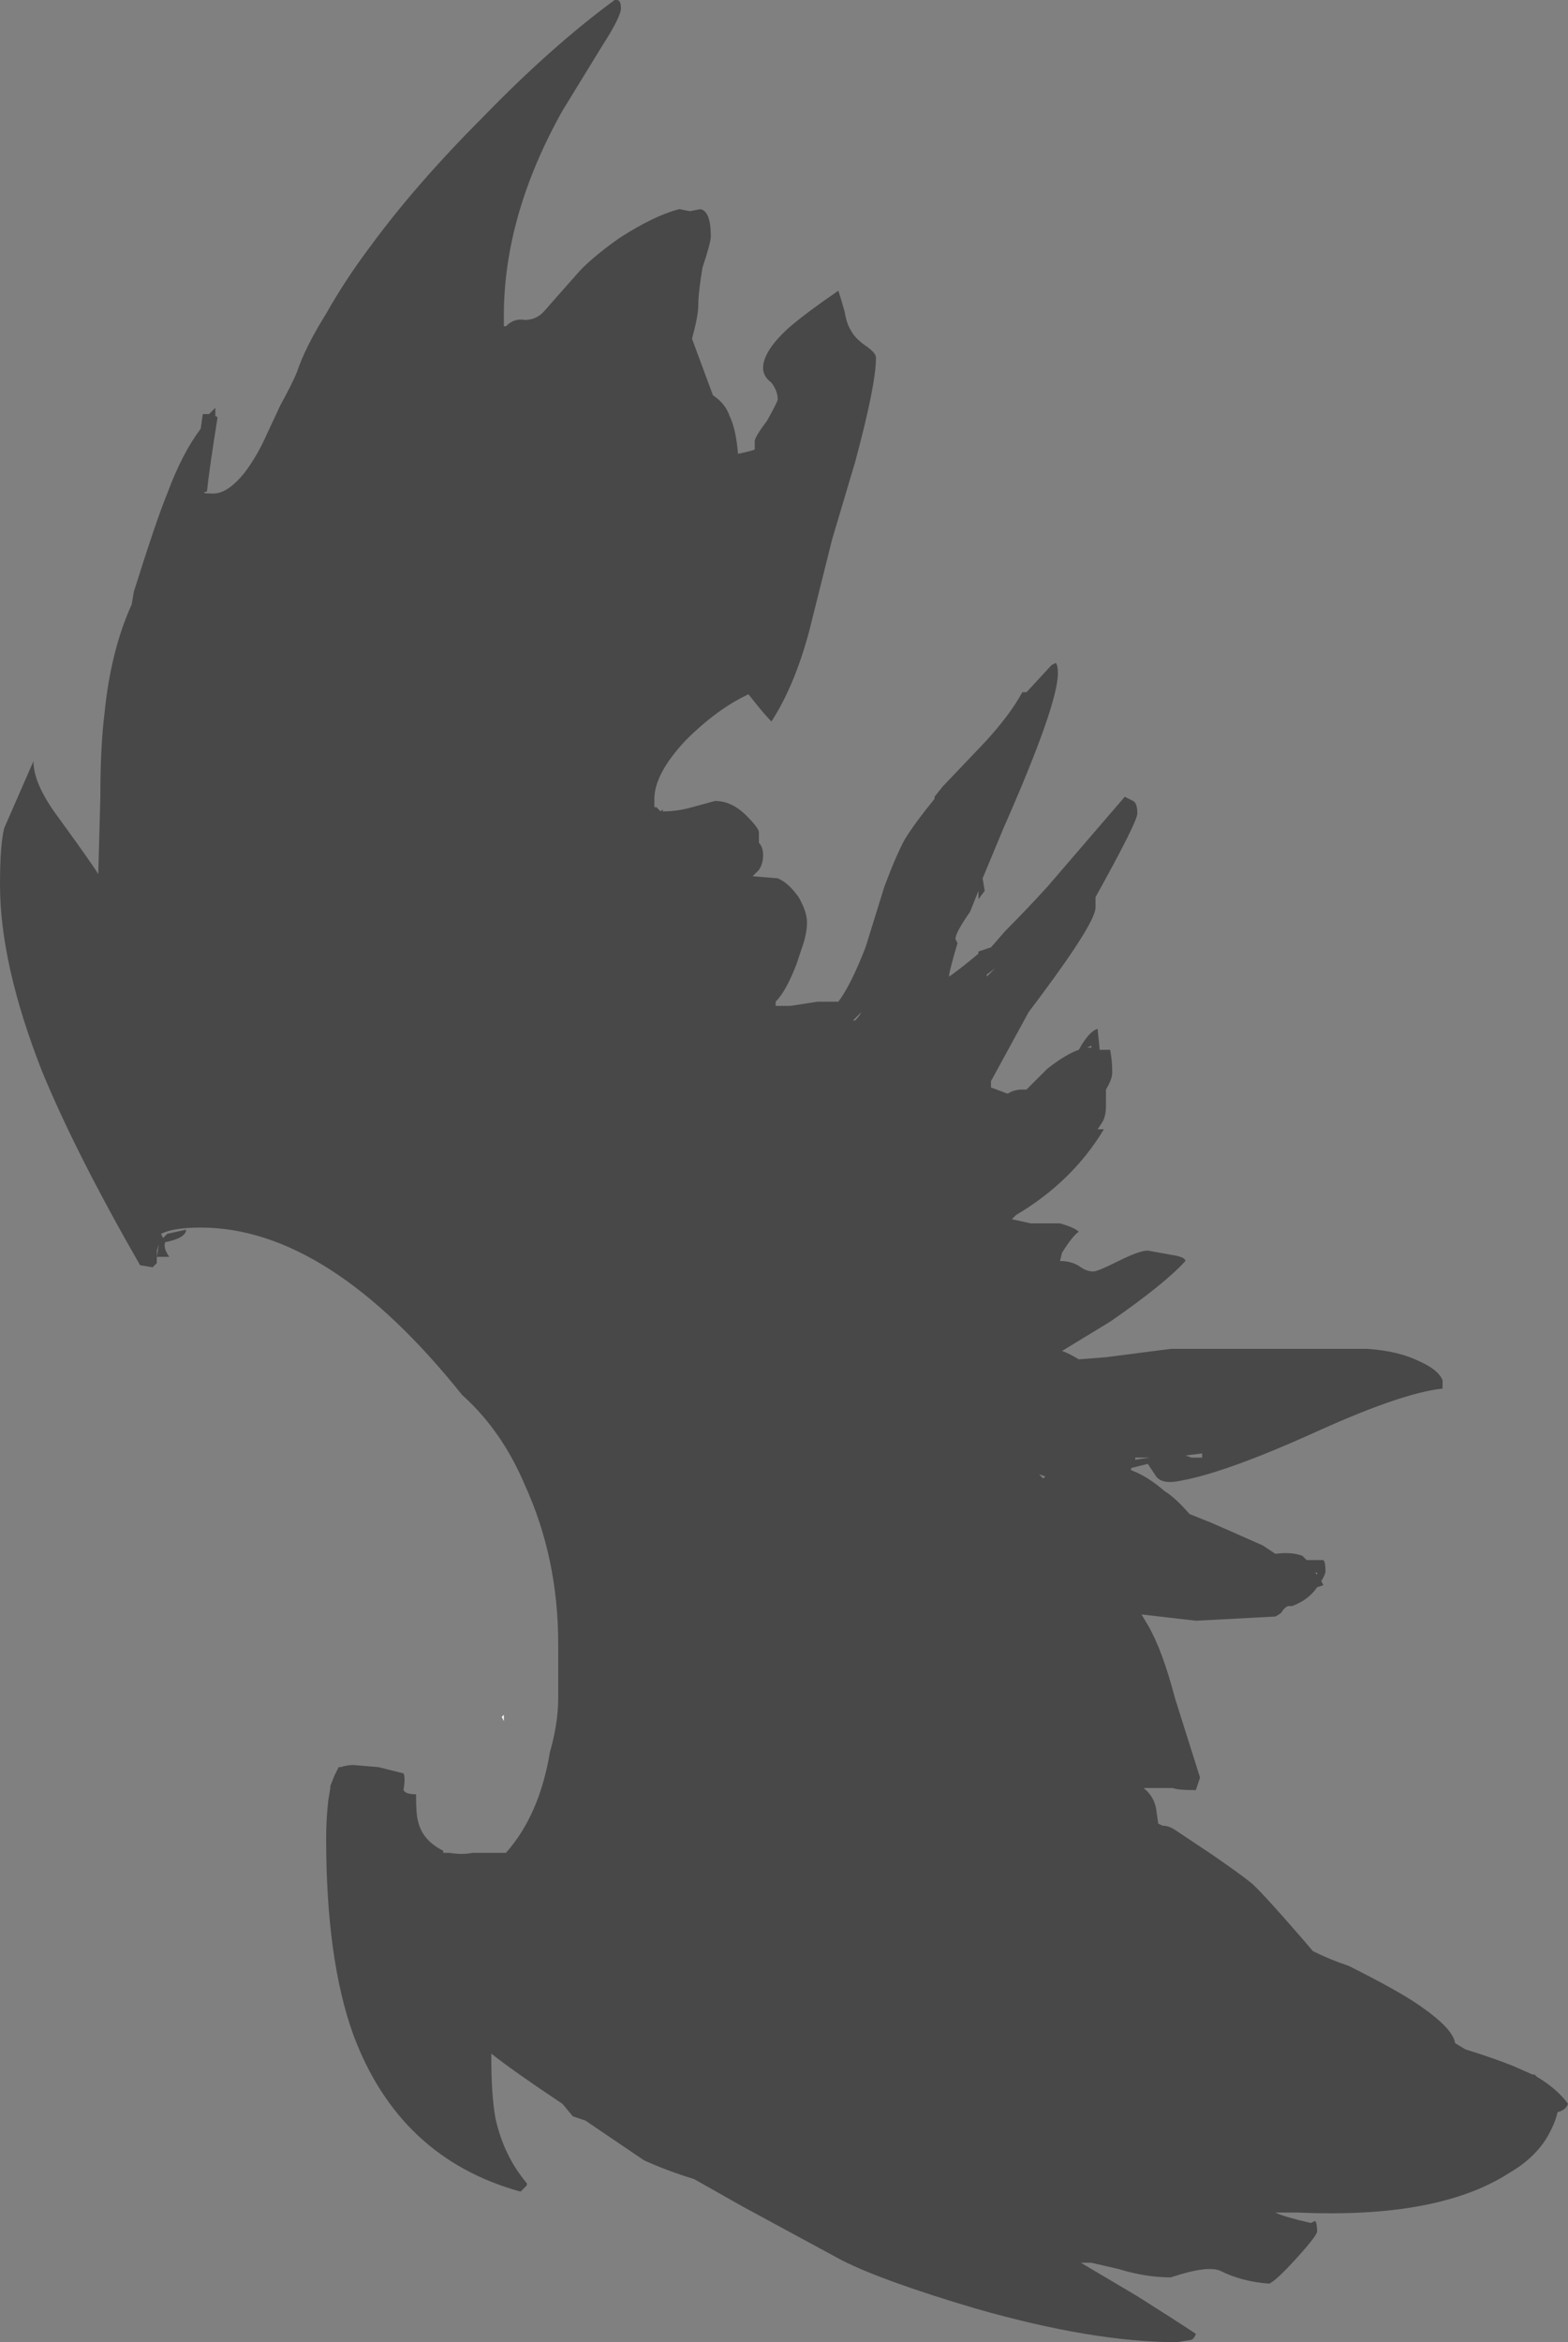 <?xml version="1.0" encoding="UTF-8" standalone="no"?>
<svg xmlns:ffdec="https://www.free-decompiler.com/flash" xmlns:xlink="http://www.w3.org/1999/xlink" ffdec:objectType="shape" height="56.0px" width="37.5px" xmlns="http://www.w3.org/2000/svg">
  <rect width="100%" height="100%" fill="#808080" stroke="none"/>
  <g transform="matrix(1.0, 0.0, 0.0, 1.0, 30.2, 27.1)">
    <path d="M-18.15 13.9 L-18.15 14.05 -18.2 13.95 -18.15 13.9" fill="#ffffff" fill-rule="evenodd" stroke="none"/>
    <path d="M-25.05 -17.15 Q-25.0 -17.15 -25.0 -17.1 -25.2 -15.85 -25.25 -15.35 -25.45 -15.3 -25.1 -15.3 -24.75 -15.3 -24.35 -15.8 -24.05 -16.2 -23.85 -16.65 L-23.5 -17.4 Q-23.2 -17.95 -23.1 -18.2 -22.9 -18.8 -22.4 -19.6 -21.95 -20.4 -21.35 -21.2 -20.25 -22.7 -18.65 -24.3 -17.0 -26.0 -15.5 -27.1 L-15.45 -27.1 Q-15.35 -27.1 -15.35 -26.9 -15.35 -26.7 -15.8 -26.0 L-16.75 -24.45 Q-18.15 -21.95 -18.15 -19.55 L-18.15 -19.3 -18.1 -19.3 Q-17.9 -19.5 -17.65 -19.45 -17.35 -19.45 -17.15 -19.7 L-16.4 -20.55 Q-16.1 -20.9 -15.4 -21.4 -14.55 -21.95 -13.95 -22.1 L-13.7 -22.05 -13.45 -22.1 Q-13.2 -22.05 -13.2 -21.45 -13.2 -21.3 -13.4 -20.7 -13.5 -20.1 -13.5 -19.8 -13.5 -19.55 -13.65 -19.0 L-13.15 -17.65 Q-12.85 -17.45 -12.75 -17.15 -12.6 -16.85 -12.55 -16.25 -12.3 -16.3 -12.15 -16.35 L-12.15 -16.55 Q-12.15 -16.65 -11.85 -17.05 -11.6 -17.5 -11.6 -17.55 -11.6 -17.75 -11.75 -17.95 -11.95 -18.1 -11.95 -18.3 -11.95 -18.7 -11.35 -19.25 -10.95 -19.6 -10.15 -20.15 -10.1 -20.0 -10.0 -19.65 -9.95 -19.35 -9.85 -19.2 -9.75 -19.0 -9.45 -18.8 -9.25 -18.65 -9.25 -18.55 -9.25 -17.9 -9.75 -16.05 L-10.3 -14.2 -10.85 -12.0 Q-11.2 -10.7 -11.75 -9.85 -11.9 -10.0 -12.1 -10.25 L-12.3 -10.5 Q-13.05 -10.15 -13.8 -9.4 -14.55 -8.6 -14.55 -8.0 L-14.55 -7.8 -14.5 -7.8 -14.4 -7.7 -14.35 -7.75 -14.35 -7.7 Q-14.0 -7.7 -13.65 -7.8 L-13.1 -7.95 Q-12.7 -7.95 -12.35 -7.6 -12.05 -7.3 -12.05 -7.2 L-12.05 -6.95 Q-11.95 -6.85 -11.95 -6.65 -11.95 -6.45 -12.05 -6.3 L-12.2 -6.15 -11.6 -6.1 Q-11.35 -6.0 -11.1 -5.65 -10.9 -5.3 -10.9 -5.05 -10.9 -4.8 -11.0 -4.5 L-11.15 -4.05 Q-11.4 -3.4 -11.65 -3.15 L-11.65 -3.05 -11.3 -3.05 -10.65 -3.15 -10.15 -3.15 Q-9.85 -3.55 -9.5 -4.45 L-9.05 -5.9 Q-8.75 -6.7 -8.55 -7.05 -8.3 -7.45 -7.85 -8.0 L-7.85 -8.05 -7.65 -8.3 -6.65 -9.35 Q-6.05 -10.0 -5.75 -10.55 L-5.65 -10.55 -5.05 -11.2 -4.95 -11.25 Q-4.9 -11.2 -4.9 -11.0 -4.9 -10.25 -6.2 -7.3 L-6.7 -6.1 -6.65 -5.8 -6.8 -5.6 -6.8 -5.8 -7.0 -5.3 Q-7.35 -4.8 -7.35 -4.65 L-7.3 -4.55 Q-7.45 -4.05 -7.5 -3.8 L-7.5 -3.75 Q-7.15 -4.0 -6.8 -4.3 L-6.8 -4.35 -6.5 -4.45 -6.15 -4.85 Q-5.65 -5.35 -5.15 -5.9 L-3.3 -8.05 -3.1 -7.95 Q-3.0 -7.9 -3.0 -7.65 -3.0 -7.45 -4.0 -5.65 L-4.0 -5.4 Q-4.0 -5.05 -5.3 -3.3 L-5.6 -2.9 -6.5 -1.25 -6.5 -1.1 -6.1 -0.95 Q-5.95 -1.05 -5.75 -1.05 L-5.65 -1.05 -5.15 -1.55 Q-4.7 -1.9 -4.4 -2.0 -4.15 -2.45 -3.95 -2.5 L-3.9 -2.0 -3.65 -2.0 Q-3.6 -1.75 -3.6 -1.45 -3.6 -1.3 -3.75 -1.05 L-3.75 -0.65 Q-3.75 -0.4 -3.85 -0.25 L-3.95 -0.1 -3.8 -0.1 Q-4.55 1.15 -5.9 1.95 L-6.0 2.05 -5.55 2.15 -4.85 2.15 Q-4.5 2.25 -4.4 2.35 -4.55 2.45 -4.8 2.85 L-4.85 3.05 Q-4.55 3.05 -4.35 3.2 -4.2 3.3 -4.05 3.3 -3.95 3.3 -3.45 3.05 -2.95 2.8 -2.75 2.8 L-2.2 2.9 Q-1.85 2.95 -1.85 3.05 -2.35 3.6 -3.65 4.5 L-4.8 5.2 Q-4.65 5.25 -4.4 5.4 L-3.75 5.35 -2.2 5.15 2.5 5.15 Q3.25 5.2 3.75 5.45 4.2 5.65 4.3 5.9 L4.3 6.1 Q3.35 6.2 1.35 7.1 -0.85 8.1 -1.95 8.3 -2.4 8.4 -2.55 8.2 L-2.75 7.9 -3.15 8.0 -3.15 8.05 Q-2.75 8.2 -2.35 8.55 -2.1 8.7 -1.75 9.1 L-1.25 9.3 Q-0.9 9.45 0.0 9.85 L0.3 10.05 Q0.7 10.0 0.95 10.1 L1.05 10.2 1.45 10.2 Q1.5 10.25 1.5 10.45 1.5 10.55 1.4 10.7 L1.45 10.8 1.3 10.85 Q1.1 11.15 0.7 11.3 L0.6 11.3 Q0.5 11.35 0.45 11.45 0.4 11.5 0.3 11.55 L-1.6 11.65 -2.9 11.5 -2.75 11.75 Q-2.4 12.35 -2.1 13.5 L-1.5 15.4 -1.6 15.7 Q-2.05 15.7 -2.15 15.65 L-2.85 15.65 Q-2.6 15.85 -2.55 16.15 L-2.5 16.5 -2.4 16.55 Q-2.25 16.55 -2.1 16.65 L-1.2 17.25 Q-0.55 17.7 -0.3 17.9 -0.1 18.05 0.9 19.2 L1.2 19.55 Q1.6 19.75 2.05 19.9 3.25 20.5 3.75 20.85 4.55 21.4 4.6 21.75 L4.85 21.9 Q5.5 22.1 6.0 22.3 L6.45 22.5 6.5 22.5 6.55 22.55 Q7.05 22.85 7.3 23.2 7.25 23.35 7.05 23.4 7.0 23.65 6.8 24.0 6.5 24.5 5.9 24.85 4.2 25.95 0.85 25.8 L0.3 25.8 Q0.5 25.9 1.15 26.05 L1.25 26.0 Q1.3 26.05 1.3 26.25 1.3 26.35 0.8 26.9 0.3 27.45 0.15 27.5 -0.5 27.45 -1.0 27.2 -1.3 27.05 -2.2 27.35 -2.8 27.35 -3.45 27.15 L-4.1 27.0 -4.35 27.0 -3.0 27.8 Q-2.05 28.4 -1.6 28.7 -1.65 28.85 -1.75 28.85 L-2.05 28.9 Q-4.05 28.9 -6.85 28.1 -9.05 27.45 -10.05 26.95 L-12.45 25.65 -13.6 25.0 Q-14.25 24.8 -14.8 24.55 L-16.2 23.6 -16.5 23.5 -16.75 23.2 Q-17.95 22.4 -18.45 22.0 L-18.45 22.1 Q-18.45 23.0 -18.35 23.55 -18.15 24.45 -17.6 25.1 L-17.6 25.15 -17.75 25.3 Q-20.65 24.5 -21.75 21.55 -22.4 19.75 -22.4 16.85 -22.4 16.4 -22.35 15.95 L-22.3 15.65 -22.3 15.6 -22.2 15.35 -22.1 15.15 -22.05 15.15 Q-21.9 15.1 -21.75 15.1 L-21.15 15.15 -20.55 15.3 Q-20.5 15.4 -20.55 15.7 -20.5 15.8 -20.25 15.8 -20.25 16.3 -20.2 16.45 -20.1 16.9 -19.6 17.15 L-19.6 17.2 -19.45 17.2 Q-19.15 17.25 -18.9 17.2 L-18.1 17.2 Q-17.3 16.3 -17.05 14.8 -16.85 14.1 -16.85 13.5 L-16.85 13.2 Q-16.85 12.75 -16.85 12.2 -16.85 10.15 -17.65 8.4 -18.2 7.1 -19.15 6.25 -22.35 2.25 -25.4 2.25 -26.05 2.25 -26.35 2.4 L-26.3 2.5 -26.2 2.4 -25.75 2.3 Q-25.75 2.5 -26.25 2.6 -26.3 2.75 -26.15 2.95 L-26.45 2.95 -26.4 2.65 -26.45 2.8 -26.45 3.1 -26.55 3.2 -26.85 3.15 Q-28.4 0.45 -29.2 -1.5 -30.2 -4.05 -30.2 -5.95 -30.2 -6.9 -30.1 -7.3 L-29.4 -8.9 Q-29.4 -8.35 -28.8 -7.55 -28.0 -6.45 -27.85 -6.2 L-27.8 -8.05 Q-27.8 -9.25 -27.7 -10.05 -27.55 -11.55 -27.05 -12.65 L-27.0 -12.95 Q-26.45 -14.7 -26.2 -15.3 -25.85 -16.25 -25.4 -16.85 L-25.35 -17.2 -25.2 -17.2 -25.05 -17.35 -25.05 -17.15 M-12.5 -7.1 L-12.5 -7.1 M-6.6 -3.75 L-6.4 -3.95 -6.6 -3.8 -6.6 -3.75 M-9.8 -2.7 L-9.75 -2.7 Q-9.65 -2.8 -9.6 -2.9 L-9.8 -2.7 M-4.1 -2.1 L-4.2 -2.05 -4.1 -2.05 -4.1 -2.1 M-1.7 7.75 L-1.45 7.75 -1.45 7.65 -1.85 7.7 -1.7 7.75 M-5.2 8.2 L-5.35 8.15 -5.25 8.25 -5.2 8.2 M-3.05 7.8 L-2.7 7.75 -3.05 7.75 -3.05 7.8 M1.25 10.5 L1.3 10.55 1.3 10.5 1.25 10.5" fill="#484848" fill-rule="evenodd" stroke="none"/>
  </g>
</svg>
